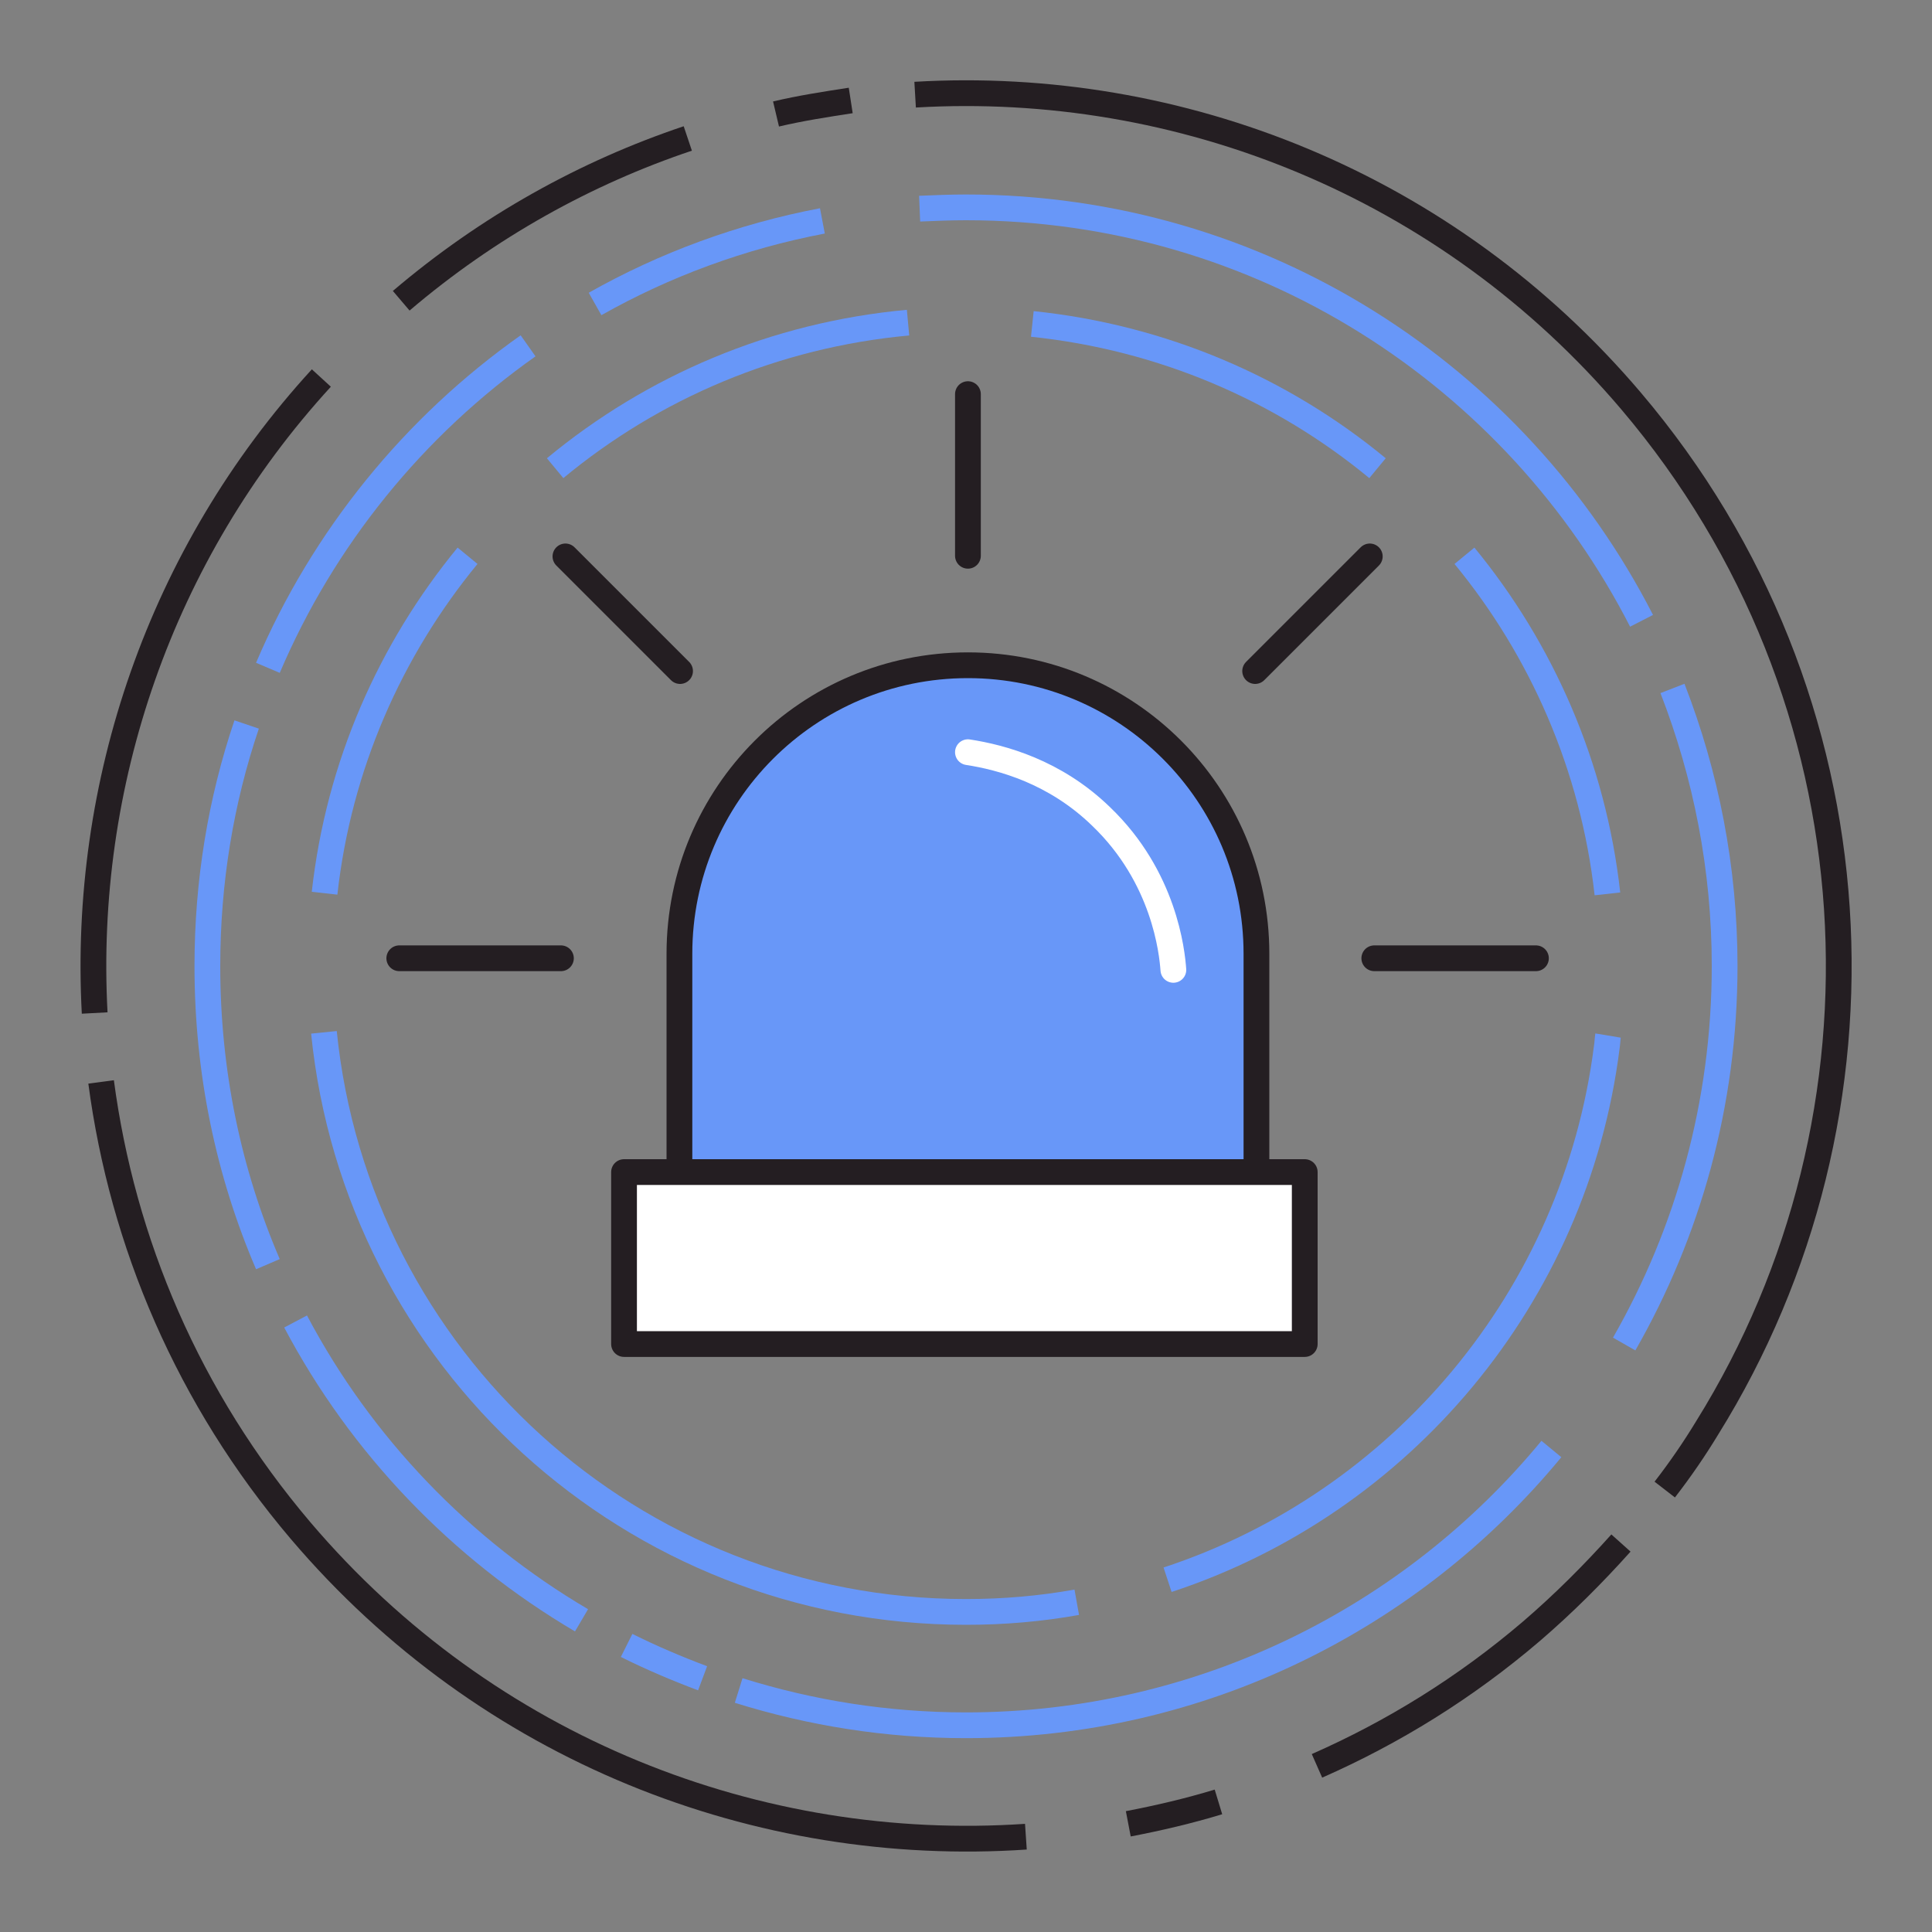 <?xml version="1.0" encoding="utf-8"?>
<!-- Generator: Adobe Illustrator 19.2.0, SVG Export Plug-In . SVG Version: 6.00 Build 0)  -->
<svg version="1.1" id="Layer_1" xmlns="http://www.w3.org/2000/svg" xmlns:xlink="http://www.w3.org/1999/xlink" x="0px" y="0px"
	 viewBox="0 0 300 300" style="enable-background:new 0 0 300 300;" xml:space="preserve">
<rect x="0" y="0" width="300" height="300" fill="#808080" stroke="none"/>
<style type="text/css">
	.st0{fill:none;stroke:#6897F8;stroke-width:4;stroke-miterlimit:10;}
	.st1{fill:none;stroke:#241E22;stroke-width:4;stroke-miterlimit:10;}
	.st2{fill:#6897F8;stroke:#241E22;stroke-width:4;stroke-linecap:round;stroke-linejoin:round;stroke-miterlimit:10;}
	.st3{fill:none;stroke:#241E22;stroke-width:4;stroke-linecap:round;stroke-linejoin:round;stroke-miterlimit:10;}
	.st4{fill:none;stroke:#FFFFFF;stroke-width:4;stroke-linecap:round;stroke-linejoin:round;stroke-miterlimit:10;}
	.st5{fill:#FFFFFF;stroke:#241E22;stroke-width:4;stroke-linecap:round;stroke-linejoin:round;stroke-miterlimit:10;}
</style>
<g>
	<g>
		<g>
			<path class="st0" d="M50.4,138.7c2.2-19.8,10.2-37.8,22.2-52.4"/>
			<path class="st0" d="M167.2,248.8c-5.6,1-11.3,1.5-17.2,1.5c-51.9,0-94.6-39.4-99.7-90"/>
			<path class="st0" d="M249.7,160.8c-0.1,0.6-0.1,1.2-0.2,1.8c-4.9,38.8-32,70.8-68.2,82.7"/>
			<path class="st0" d="M227.4,86.3c12,14.6,20,32.7,22.2,52.5"/>
			<path class="st0" d="M160.3,50.3c20.2,2.1,38.7,10.1,53.6,22.4"/>
			<path class="st0" d="M86.2,72.7C101.4,60.1,120.3,52,141,50.1"/>
			<path class="st0" d="M109.1,260.6c-4-1.5-8-3.2-11.8-5.1"/>
			<path class="st0" d="M240.9,225c-21.6,26.2-54.3,42.9-90.9,42.9c-12.3,0-24.1-1.9-35.3-5.4"/>
			<path class="st0" d="M259.7,106.9c5.2,13.4,8.1,27.9,8.1,43.1c0,21.4-5.7,41.4-15.6,58.7"/>
			<path class="st0" d="M142.8,32.4c2.4-0.1,4.8-0.2,7.2-0.2c45.8,0,85.4,26.1,104.9,64.2"/>
			<path class="st0" d="M92.4,47.2c10.8-6.1,22.7-10.5,35.3-12.9"/>
			<path class="st0" d="M41.6,103.7c8.6-20.2,22.7-37.5,40.4-50"/>
			<path class="st0" d="M41.6,196.3c-6.1-14.2-9.4-29.8-9.4-46.3c0-13.1,2.1-25.7,6.1-37.5"/>
			<path class="st0" d="M90.3,251.6c-18.7-11-34.2-27.1-44.4-46.4"/>
		</g>
		<g>
			<path class="st1" d="M14.7,157.3c-1.9-35.4,10.1-71.2,35.2-98.6"/>
			<path class="st1" d="M159.3,285.2c-41.4,2.8-83.6-13.4-112.6-47.5c-17.5-20.6-27.7-44.8-31-69.7"/>
			<path class="st1" d="M189.2,279.8c-4.6,1.4-9.3,2.5-14,3.4"/>
			<path class="st1" d="M251.7,239.6c-4.3,4.8-8.9,9.4-13.9,13.7c-10.3,8.8-21.5,15.7-33.3,20.9"/>
			<path class="st1" d="M142.1,14.7c41-2.4,82.6,13.9,111.2,47.6c39.1,46.1,42.1,110.7,11.8,159.4c-2,3.3-4.2,6.5-6.6,9.6"/>
			<path class="st1" d="M120.5,17.7c3.8-0.9,7.7-1.5,11.6-2.1"/>
			<path class="st1" d="M62.3,46.7C75.8,35.2,91,26.8,106.8,21.5"/>
		</g>
	</g>
	<g>
		<path class="st2" d="M150.3,103.3L150.3,103.3c-24.8,0-44.8,20.1-44.8,44.8v34h89.6v-34C195.1,123.3,175,103.3,150.3,103.3z"/>
		<line class="st3" x1="150.3" y1="61.2" x2="150.3" y2="86.3"/>
		<g>
			<line class="st3" x1="87.1" y1="148.8" x2="62" y2="148.8"/>
			<line class="st3" x1="238.5" y1="148.8" x2="213.4" y2="148.8"/>
		</g>
		<g>
			<line class="st3" x1="105.6" y1="104.2" x2="87.8" y2="86.4"/>
		</g>
		<g>
			<line class="st3" x1="194.9" y1="104.2" x2="212.7" y2="86.4"/>
		</g>
		<path class="st4" d="M182.2,150.6c-0.2-2.8-1.4-14.4-11.2-23.8c-7.2-7-15.5-9.2-20.7-10"/>
		<rect x="96.9" y="182" class="st5" width="105.7" height="26.7"/>
	</g>
</g>
</svg>

